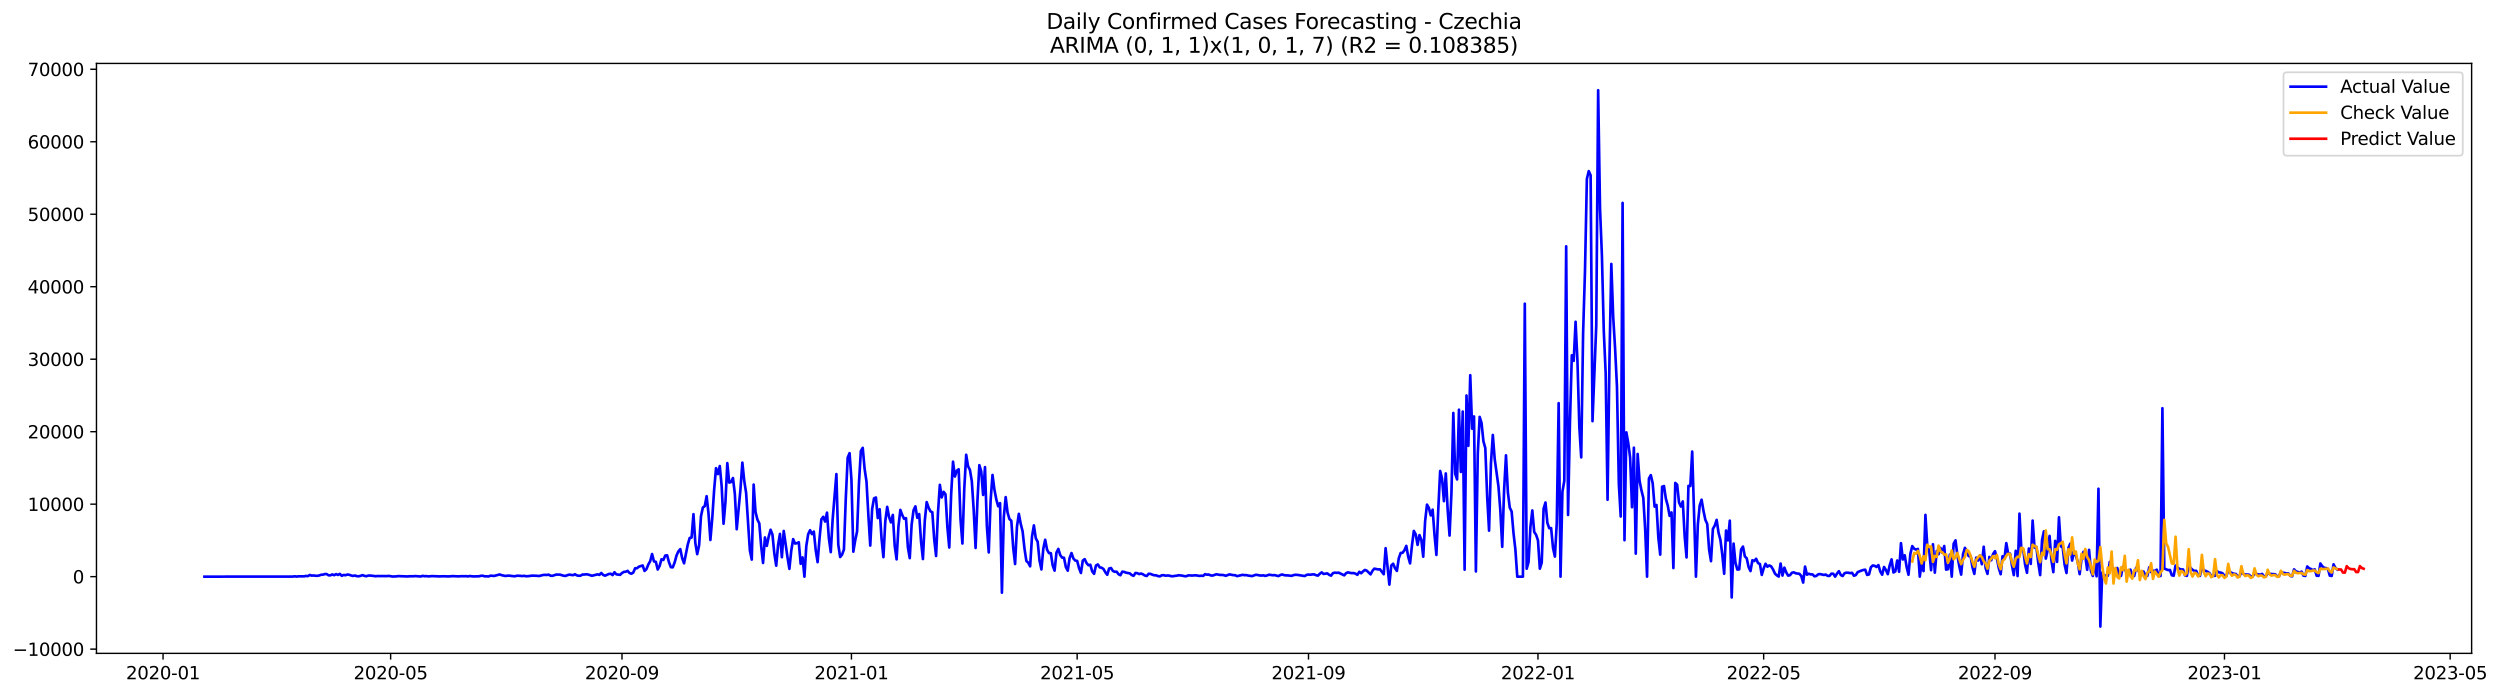 <?xml version="1.0" encoding="utf-8" standalone="no"?>
<!DOCTYPE svg PUBLIC "-//W3C//DTD SVG 1.1//EN"
  "http://www.w3.org/Graphics/SVG/1.1/DTD/svg11.dtd">
<svg xmlns:xlink="http://www.w3.org/1999/xlink" width="1409.594pt" height="392.274pt" viewBox="0 0 1409.594 392.274" xmlns="http://www.w3.org/2000/svg" version="1.1">
 <defs>
  <style type="text/css">*{stroke-linejoin: round; stroke-linecap: butt}</style>
 </defs>
 <g id="figure_1">
  <g id="patch_1">
   <path d="M 0 392.274 
L 1409.594 392.274 
L 1409.594 0 
L 0 0 
z
" style="fill: #ffffff"/>
  </g>
  <g id="axes_1">
   <g id="patch_2">
    <path d="M 54.392 368.396 
L 1393.592 368.396 
L 1393.592 35.755 
L 54.392 35.755 
z
" style="fill: #ffffff"/>
   </g>
   <g id="matplotlib.axis_1">
    <g id="xtick_1">
     <g id="line2d_1">
      <defs>
       <path id="m4d3a4c6af7" d="M 0 0 
L 0 3.5 
" style="stroke: #000000; stroke-width: 0.8"/>
      </defs>
      <g>
       <use xlink:href="#m4d3a4c6af7" x="91.934" y="368.396" style="stroke: #000000; stroke-width: 0.8"/>
      </g>
     </g>
     <g id="text_1">
      <!-- 2020-01 -->
      <g transform="translate(71.042 382.994)scale(0.1 -0.1)">
       <defs>
        <path id="DejaVuSans-32" d="M 1228 531 
L 3431 531 
L 3431 0 
L 469 0 
L 469 531 
Q 828 903 1448 1529 
Q 2069 2156 2228 2338 
Q 2531 2678 2651 2914 
Q 2772 3150 2772 3378 
Q 2772 3750 2511 3984 
Q 2250 4219 1831 4219 
Q 1534 4219 1204 4116 
Q 875 4013 500 3803 
L 500 4441 
Q 881 4594 1212 4672 
Q 1544 4750 1819 4750 
Q 2544 4750 2975 4387 
Q 3406 4025 3406 3419 
Q 3406 3131 3298 2873 
Q 3191 2616 2906 2266 
Q 2828 2175 2409 1742 
Q 1991 1309 1228 531 
z
" transform="scale(0.016)"/>
        <path id="DejaVuSans-30" d="M 2034 4250 
Q 1547 4250 1301 3770 
Q 1056 3291 1056 2328 
Q 1056 1369 1301 889 
Q 1547 409 2034 409 
Q 2525 409 2770 889 
Q 3016 1369 3016 2328 
Q 3016 3291 2770 3770 
Q 2525 4250 2034 4250 
z
M 2034 4750 
Q 2819 4750 3233 4129 
Q 3647 3509 3647 2328 
Q 3647 1150 3233 529 
Q 2819 -91 2034 -91 
Q 1250 -91 836 529 
Q 422 1150 422 2328 
Q 422 3509 836 4129 
Q 1250 4750 2034 4750 
z
" transform="scale(0.016)"/>
        <path id="DejaVuSans-2d" d="M 313 2009 
L 1997 2009 
L 1997 1497 
L 313 1497 
L 313 2009 
z
" transform="scale(0.016)"/>
        <path id="DejaVuSans-31" d="M 794 531 
L 1825 531 
L 1825 4091 
L 703 3866 
L 703 4441 
L 1819 4666 
L 2450 4666 
L 2450 531 
L 3481 531 
L 3481 0 
L 794 0 
L 794 531 
z
" transform="scale(0.016)"/>
       </defs>
       <use xlink:href="#DejaVuSans-32"/>
       <use xlink:href="#DejaVuSans-30" x="63.623"/>
       <use xlink:href="#DejaVuSans-32" x="127.246"/>
       <use xlink:href="#DejaVuSans-30" x="190.869"/>
       <use xlink:href="#DejaVuSans-2d" x="254.492"/>
       <use xlink:href="#DejaVuSans-30" x="290.576"/>
       <use xlink:href="#DejaVuSans-31" x="354.199"/>
      </g>
     </g>
    </g>
    <g id="xtick_2">
     <g id="line2d_2">
      <g>
       <use xlink:href="#m4d3a4c6af7" x="220.254" y="368.396" style="stroke: #000000; stroke-width: 0.8"/>
      </g>
     </g>
     <g id="text_2">
      <!-- 2020-05 -->
      <g transform="translate(199.363 382.994)scale(0.1 -0.1)">
       <defs>
        <path id="DejaVuSans-35" d="M 691 4666 
L 3169 4666 
L 3169 4134 
L 1269 4134 
L 1269 2991 
Q 1406 3038 1543 3061 
Q 1681 3084 1819 3084 
Q 2600 3084 3056 2656 
Q 3513 2228 3513 1497 
Q 3513 744 3044 326 
Q 2575 -91 1722 -91 
Q 1428 -91 1123 -41 
Q 819 9 494 109 
L 494 744 
Q 775 591 1075 516 
Q 1375 441 1709 441 
Q 2250 441 2565 725 
Q 2881 1009 2881 1497 
Q 2881 1984 2565 2268 
Q 2250 2553 1709 2553 
Q 1456 2553 1204 2497 
Q 953 2441 691 2322 
L 691 4666 
z
" transform="scale(0.016)"/>
       </defs>
       <use xlink:href="#DejaVuSans-32"/>
       <use xlink:href="#DejaVuSans-30" x="63.623"/>
       <use xlink:href="#DejaVuSans-32" x="127.246"/>
       <use xlink:href="#DejaVuSans-30" x="190.869"/>
       <use xlink:href="#DejaVuSans-2d" x="254.492"/>
       <use xlink:href="#DejaVuSans-30" x="290.576"/>
       <use xlink:href="#DejaVuSans-35" x="354.199"/>
      </g>
     </g>
    </g>
    <g id="xtick_3">
     <g id="line2d_3">
      <g>
       <use xlink:href="#m4d3a4c6af7" x="350.696" y="368.396" style="stroke: #000000; stroke-width: 0.8"/>
      </g>
     </g>
     <g id="text_3">
      <!-- 2020-09 -->
      <g transform="translate(329.805 382.994)scale(0.1 -0.1)">
       <defs>
        <path id="DejaVuSans-39" d="M 703 97 
L 703 672 
Q 941 559 1184 500 
Q 1428 441 1663 441 
Q 2288 441 2617 861 
Q 2947 1281 2994 2138 
Q 2813 1869 2534 1725 
Q 2256 1581 1919 1581 
Q 1219 1581 811 2004 
Q 403 2428 403 3163 
Q 403 3881 828 4315 
Q 1253 4750 1959 4750 
Q 2769 4750 3195 4129 
Q 3622 3509 3622 2328 
Q 3622 1225 3098 567 
Q 2575 -91 1691 -91 
Q 1453 -91 1209 -44 
Q 966 3 703 97 
z
M 1959 2075 
Q 2384 2075 2632 2365 
Q 2881 2656 2881 3163 
Q 2881 3666 2632 3958 
Q 2384 4250 1959 4250 
Q 1534 4250 1286 3958 
Q 1038 3666 1038 3163 
Q 1038 2656 1286 2365 
Q 1534 2075 1959 2075 
z
" transform="scale(0.016)"/>
       </defs>
       <use xlink:href="#DejaVuSans-32"/>
       <use xlink:href="#DejaVuSans-30" x="63.623"/>
       <use xlink:href="#DejaVuSans-32" x="127.246"/>
       <use xlink:href="#DejaVuSans-30" x="190.869"/>
       <use xlink:href="#DejaVuSans-2d" x="254.492"/>
       <use xlink:href="#DejaVuSans-30" x="290.576"/>
       <use xlink:href="#DejaVuSans-39" x="354.199"/>
      </g>
     </g>
    </g>
    <g id="xtick_4">
     <g id="line2d_4">
      <g>
       <use xlink:href="#m4d3a4c6af7" x="480.077" y="368.396" style="stroke: #000000; stroke-width: 0.8"/>
      </g>
     </g>
     <g id="text_4">
      <!-- 2021-01 -->
      <g transform="translate(459.186 382.994)scale(0.1 -0.1)">
       <use xlink:href="#DejaVuSans-32"/>
       <use xlink:href="#DejaVuSans-30" x="63.623"/>
       <use xlink:href="#DejaVuSans-32" x="127.246"/>
       <use xlink:href="#DejaVuSans-31" x="190.869"/>
       <use xlink:href="#DejaVuSans-2d" x="254.492"/>
       <use xlink:href="#DejaVuSans-30" x="290.576"/>
       <use xlink:href="#DejaVuSans-31" x="354.199"/>
      </g>
     </g>
    </g>
    <g id="xtick_5">
     <g id="line2d_5">
      <g>
       <use xlink:href="#m4d3a4c6af7" x="607.337" y="368.396" style="stroke: #000000; stroke-width: 0.8"/>
      </g>
     </g>
     <g id="text_5">
      <!-- 2021-05 -->
      <g transform="translate(586.446 382.994)scale(0.1 -0.1)">
       <use xlink:href="#DejaVuSans-32"/>
       <use xlink:href="#DejaVuSans-30" x="63.623"/>
       <use xlink:href="#DejaVuSans-32" x="127.246"/>
       <use xlink:href="#DejaVuSans-31" x="190.869"/>
       <use xlink:href="#DejaVuSans-2d" x="254.492"/>
       <use xlink:href="#DejaVuSans-30" x="290.576"/>
       <use xlink:href="#DejaVuSans-35" x="354.199"/>
      </g>
     </g>
    </g>
    <g id="xtick_6">
     <g id="line2d_6">
      <g>
       <use xlink:href="#m4d3a4c6af7" x="737.779" y="368.396" style="stroke: #000000; stroke-width: 0.8"/>
      </g>
     </g>
     <g id="text_6">
      <!-- 2021-09 -->
      <g transform="translate(716.887 382.994)scale(0.1 -0.1)">
       <use xlink:href="#DejaVuSans-32"/>
       <use xlink:href="#DejaVuSans-30" x="63.623"/>
       <use xlink:href="#DejaVuSans-32" x="127.246"/>
       <use xlink:href="#DejaVuSans-31" x="190.869"/>
       <use xlink:href="#DejaVuSans-2d" x="254.492"/>
       <use xlink:href="#DejaVuSans-30" x="290.576"/>
       <use xlink:href="#DejaVuSans-39" x="354.199"/>
      </g>
     </g>
    </g>
    <g id="xtick_7">
     <g id="line2d_7">
      <g>
       <use xlink:href="#m4d3a4c6af7" x="867.16" y="368.396" style="stroke: #000000; stroke-width: 0.8"/>
      </g>
     </g>
     <g id="text_7">
      <!-- 2022-01 -->
      <g transform="translate(846.268 382.994)scale(0.1 -0.1)">
       <use xlink:href="#DejaVuSans-32"/>
       <use xlink:href="#DejaVuSans-30" x="63.623"/>
       <use xlink:href="#DejaVuSans-32" x="127.246"/>
       <use xlink:href="#DejaVuSans-32" x="190.869"/>
       <use xlink:href="#DejaVuSans-2d" x="254.492"/>
       <use xlink:href="#DejaVuSans-30" x="290.576"/>
       <use xlink:href="#DejaVuSans-31" x="354.199"/>
      </g>
     </g>
    </g>
    <g id="xtick_8">
     <g id="line2d_8">
      <g>
       <use xlink:href="#m4d3a4c6af7" x="994.42" y="368.396" style="stroke: #000000; stroke-width: 0.8"/>
      </g>
     </g>
     <g id="text_8">
      <!-- 2022-05 -->
      <g transform="translate(973.528 382.994)scale(0.1 -0.1)">
       <use xlink:href="#DejaVuSans-32"/>
       <use xlink:href="#DejaVuSans-30" x="63.623"/>
       <use xlink:href="#DejaVuSans-32" x="127.246"/>
       <use xlink:href="#DejaVuSans-32" x="190.869"/>
       <use xlink:href="#DejaVuSans-2d" x="254.492"/>
       <use xlink:href="#DejaVuSans-30" x="290.576"/>
       <use xlink:href="#DejaVuSans-35" x="354.199"/>
      </g>
     </g>
    </g>
    <g id="xtick_9">
     <g id="line2d_9">
      <g>
       <use xlink:href="#m4d3a4c6af7" x="1124.861" y="368.396" style="stroke: #000000; stroke-width: 0.8"/>
      </g>
     </g>
     <g id="text_9">
      <!-- 2022-09 -->
      <g transform="translate(1103.97 382.994)scale(0.1 -0.1)">
       <use xlink:href="#DejaVuSans-32"/>
       <use xlink:href="#DejaVuSans-30" x="63.623"/>
       <use xlink:href="#DejaVuSans-32" x="127.246"/>
       <use xlink:href="#DejaVuSans-32" x="190.869"/>
       <use xlink:href="#DejaVuSans-2d" x="254.492"/>
       <use xlink:href="#DejaVuSans-30" x="290.576"/>
       <use xlink:href="#DejaVuSans-39" x="354.199"/>
      </g>
     </g>
    </g>
    <g id="xtick_10">
     <g id="line2d_10">
      <g>
       <use xlink:href="#m4d3a4c6af7" x="1254.242" y="368.396" style="stroke: #000000; stroke-width: 0.8"/>
      </g>
     </g>
     <g id="text_10">
      <!-- 2023-01 -->
      <g transform="translate(1233.351 382.994)scale(0.1 -0.1)">
       <defs>
        <path id="DejaVuSans-33" d="M 2597 2516 
Q 3050 2419 3304 2112 
Q 3559 1806 3559 1356 
Q 3559 666 3084 287 
Q 2609 -91 1734 -91 
Q 1441 -91 1130 -33 
Q 819 25 488 141 
L 488 750 
Q 750 597 1062 519 
Q 1375 441 1716 441 
Q 2309 441 2620 675 
Q 2931 909 2931 1356 
Q 2931 1769 2642 2001 
Q 2353 2234 1838 2234 
L 1294 2234 
L 1294 2753 
L 1863 2753 
Q 2328 2753 2575 2939 
Q 2822 3125 2822 3475 
Q 2822 3834 2567 4026 
Q 2313 4219 1838 4219 
Q 1578 4219 1281 4162 
Q 984 4106 628 3988 
L 628 4550 
Q 988 4650 1302 4700 
Q 1616 4750 1894 4750 
Q 2613 4750 3031 4423 
Q 3450 4097 3450 3541 
Q 3450 3153 3228 2886 
Q 3006 2619 2597 2516 
z
" transform="scale(0.016)"/>
       </defs>
       <use xlink:href="#DejaVuSans-32"/>
       <use xlink:href="#DejaVuSans-30" x="63.623"/>
       <use xlink:href="#DejaVuSans-32" x="127.246"/>
       <use xlink:href="#DejaVuSans-33" x="190.869"/>
       <use xlink:href="#DejaVuSans-2d" x="254.492"/>
       <use xlink:href="#DejaVuSans-30" x="290.576"/>
       <use xlink:href="#DejaVuSans-31" x="354.199"/>
      </g>
     </g>
    </g>
    <g id="xtick_11">
     <g id="line2d_11">
      <g>
       <use xlink:href="#m4d3a4c6af7" x="1381.502" y="368.396" style="stroke: #000000; stroke-width: 0.8"/>
      </g>
     </g>
     <g id="text_11">
      <!-- 2023-05 -->
      <g transform="translate(1360.611 382.994)scale(0.1 -0.1)">
       <use xlink:href="#DejaVuSans-32"/>
       <use xlink:href="#DejaVuSans-30" x="63.623"/>
       <use xlink:href="#DejaVuSans-32" x="127.246"/>
       <use xlink:href="#DejaVuSans-33" x="190.869"/>
       <use xlink:href="#DejaVuSans-2d" x="254.492"/>
       <use xlink:href="#DejaVuSans-30" x="290.576"/>
       <use xlink:href="#DejaVuSans-35" x="354.199"/>
      </g>
     </g>
    </g>
   </g>
   <g id="matplotlib.axis_2">
    <g id="ytick_1">
     <g id="line2d_12">
      <defs>
       <path id="m552398cc39" d="M 0 0 
L -3.5 0 
" style="stroke: #000000; stroke-width: 0.8"/>
      </defs>
      <g>
       <use xlink:href="#m552398cc39" x="54.392" y="366.006" style="stroke: #000000; stroke-width: 0.8"/>
      </g>
     </g>
     <g id="text_12">
      <!-- −10000 -->
      <g transform="translate(7.2 369.805)scale(0.1 -0.1)">
       <defs>
        <path id="DejaVuSans-2212" d="M 678 2272 
L 4684 2272 
L 4684 1741 
L 678 1741 
L 678 2272 
z
" transform="scale(0.016)"/>
       </defs>
       <use xlink:href="#DejaVuSans-2212"/>
       <use xlink:href="#DejaVuSans-31" x="83.789"/>
       <use xlink:href="#DejaVuSans-30" x="147.412"/>
       <use xlink:href="#DejaVuSans-30" x="211.035"/>
       <use xlink:href="#DejaVuSans-30" x="274.658"/>
       <use xlink:href="#DejaVuSans-30" x="338.281"/>
      </g>
     </g>
    </g>
    <g id="ytick_2">
     <g id="line2d_13">
      <g>
       <use xlink:href="#m552398cc39" x="54.392" y="325.137" style="stroke: #000000; stroke-width: 0.8"/>
      </g>
     </g>
     <g id="text_13">
      <!-- 0 -->
      <g transform="translate(41.03 328.936)scale(0.1 -0.1)">
       <use xlink:href="#DejaVuSans-30"/>
      </g>
     </g>
    </g>
    <g id="ytick_3">
     <g id="line2d_14">
      <g>
       <use xlink:href="#m552398cc39" x="54.392" y="284.268" style="stroke: #000000; stroke-width: 0.8"/>
      </g>
     </g>
     <g id="text_14">
      <!-- 10000 -->
      <g transform="translate(15.58 288.067)scale(0.1 -0.1)">
       <use xlink:href="#DejaVuSans-31"/>
       <use xlink:href="#DejaVuSans-30" x="63.623"/>
       <use xlink:href="#DejaVuSans-30" x="127.246"/>
       <use xlink:href="#DejaVuSans-30" x="190.869"/>
       <use xlink:href="#DejaVuSans-30" x="254.492"/>
      </g>
     </g>
    </g>
    <g id="ytick_4">
     <g id="line2d_15">
      <g>
       <use xlink:href="#m552398cc39" x="54.392" y="243.398" style="stroke: #000000; stroke-width: 0.8"/>
      </g>
     </g>
     <g id="text_15">
      <!-- 20000 -->
      <g transform="translate(15.58 247.198)scale(0.1 -0.1)">
       <use xlink:href="#DejaVuSans-32"/>
       <use xlink:href="#DejaVuSans-30" x="63.623"/>
       <use xlink:href="#DejaVuSans-30" x="127.246"/>
       <use xlink:href="#DejaVuSans-30" x="190.869"/>
       <use xlink:href="#DejaVuSans-30" x="254.492"/>
      </g>
     </g>
    </g>
    <g id="ytick_5">
     <g id="line2d_16">
      <g>
       <use xlink:href="#m552398cc39" x="54.392" y="202.529" style="stroke: #000000; stroke-width: 0.8"/>
      </g>
     </g>
     <g id="text_16">
      <!-- 30000 -->
      <g transform="translate(15.58 206.328)scale(0.1 -0.1)">
       <use xlink:href="#DejaVuSans-33"/>
       <use xlink:href="#DejaVuSans-30" x="63.623"/>
       <use xlink:href="#DejaVuSans-30" x="127.246"/>
       <use xlink:href="#DejaVuSans-30" x="190.869"/>
       <use xlink:href="#DejaVuSans-30" x="254.492"/>
      </g>
     </g>
    </g>
    <g id="ytick_6">
     <g id="line2d_17">
      <g>
       <use xlink:href="#m552398cc39" x="54.392" y="161.66" style="stroke: #000000; stroke-width: 0.8"/>
      </g>
     </g>
     <g id="text_17">
      <!-- 40000 -->
      <g transform="translate(15.58 165.459)scale(0.1 -0.1)">
       <defs>
        <path id="DejaVuSans-34" d="M 2419 4116 
L 825 1625 
L 2419 1625 
L 2419 4116 
z
M 2253 4666 
L 3047 4666 
L 3047 1625 
L 3713 1625 
L 3713 1100 
L 3047 1100 
L 3047 0 
L 2419 0 
L 2419 1100 
L 313 1100 
L 313 1709 
L 2253 4666 
z
" transform="scale(0.016)"/>
       </defs>
       <use xlink:href="#DejaVuSans-34"/>
       <use xlink:href="#DejaVuSans-30" x="63.623"/>
       <use xlink:href="#DejaVuSans-30" x="127.246"/>
       <use xlink:href="#DejaVuSans-30" x="190.869"/>
       <use xlink:href="#DejaVuSans-30" x="254.492"/>
      </g>
     </g>
    </g>
    <g id="ytick_7">
     <g id="line2d_18">
      <g>
       <use xlink:href="#m552398cc39" x="54.392" y="120.791" style="stroke: #000000; stroke-width: 0.8"/>
      </g>
     </g>
     <g id="text_18">
      <!-- 50000 -->
      <g transform="translate(15.58 124.59)scale(0.1 -0.1)">
       <use xlink:href="#DejaVuSans-35"/>
       <use xlink:href="#DejaVuSans-30" x="63.623"/>
       <use xlink:href="#DejaVuSans-30" x="127.246"/>
       <use xlink:href="#DejaVuSans-30" x="190.869"/>
       <use xlink:href="#DejaVuSans-30" x="254.492"/>
      </g>
     </g>
    </g>
    <g id="ytick_8">
     <g id="line2d_19">
      <g>
       <use xlink:href="#m552398cc39" x="54.392" y="79.921" style="stroke: #000000; stroke-width: 0.8"/>
      </g>
     </g>
     <g id="text_19">
      <!-- 60000 -->
      <g transform="translate(15.58 83.721)scale(0.1 -0.1)">
       <defs>
        <path id="DejaVuSans-36" d="M 2113 2584 
Q 1688 2584 1439 2293 
Q 1191 2003 1191 1497 
Q 1191 994 1439 701 
Q 1688 409 2113 409 
Q 2538 409 2786 701 
Q 3034 994 3034 1497 
Q 3034 2003 2786 2293 
Q 2538 2584 2113 2584 
z
M 3366 4563 
L 3366 3988 
Q 3128 4100 2886 4159 
Q 2644 4219 2406 4219 
Q 1781 4219 1451 3797 
Q 1122 3375 1075 2522 
Q 1259 2794 1537 2939 
Q 1816 3084 2150 3084 
Q 2853 3084 3261 2657 
Q 3669 2231 3669 1497 
Q 3669 778 3244 343 
Q 2819 -91 2113 -91 
Q 1303 -91 875 529 
Q 447 1150 447 2328 
Q 447 3434 972 4092 
Q 1497 4750 2381 4750 
Q 2619 4750 2861 4703 
Q 3103 4656 3366 4563 
z
" transform="scale(0.016)"/>
       </defs>
       <use xlink:href="#DejaVuSans-36"/>
       <use xlink:href="#DejaVuSans-30" x="63.623"/>
       <use xlink:href="#DejaVuSans-30" x="127.246"/>
       <use xlink:href="#DejaVuSans-30" x="190.869"/>
       <use xlink:href="#DejaVuSans-30" x="254.492"/>
      </g>
     </g>
    </g>
    <g id="ytick_9">
     <g id="line2d_20">
      <g>
       <use xlink:href="#m552398cc39" x="54.392" y="39.052" style="stroke: #000000; stroke-width: 0.8"/>
      </g>
     </g>
     <g id="text_20">
      <!-- 70000 -->
      <g transform="translate(15.58 42.851)scale(0.1 -0.1)">
       <defs>
        <path id="DejaVuSans-37" d="M 525 4666 
L 3525 4666 
L 3525 4397 
L 1831 0 
L 1172 0 
L 2766 4134 
L 525 4134 
L 525 4666 
z
" transform="scale(0.016)"/>
       </defs>
       <use xlink:href="#DejaVuSans-37"/>
       <use xlink:href="#DejaVuSans-30" x="63.623"/>
       <use xlink:href="#DejaVuSans-30" x="127.246"/>
       <use xlink:href="#DejaVuSans-30" x="190.869"/>
       <use xlink:href="#DejaVuSans-30" x="254.492"/>
      </g>
     </g>
    </g>
   </g>
   <g id="line2d_21">
    <path d="M 115.265 325.137 
L 165.108 325.096 
L 166.169 324.933 
L 167.229 325.125 
L 168.29 324.945 
L 171.471 324.953 
L 172.532 324.736 
L 173.592 324.859 
L 174.653 324.197 
L 175.713 324.569 
L 176.774 324.475 
L 177.834 324.626 
L 178.895 324.663 
L 179.955 324.491 
L 181.016 324.074 
L 182.076 324.029 
L 183.137 323.69 
L 184.197 323.698 
L 185.258 324.377 
L 186.318 324.385 
L 187.379 323.882 
L 188.439 324.32 
L 189.5 323.707 
L 190.56 324.185 
L 191.621 323.58 
L 192.681 324.667 
L 193.742 324.177 
L 194.802 324.34 
L 195.863 323.931 
L 196.923 324.087 
L 197.984 324.471 
L 199.044 324.732 
L 200.105 324.483 
L 201.165 324.859 
L 202.226 324.924 
L 203.286 324.708 
L 204.347 324.25 
L 205.407 324.663 
L 206.468 324.904 
L 207.528 324.565 
L 208.589 324.508 
L 210.71 324.732 
L 211.77 324.912 
L 212.831 324.786 
L 218.133 324.83 
L 219.194 324.716 
L 221.315 325.063 
L 223.436 324.982 
L 224.496 324.822 
L 226.617 324.904 
L 229.799 325.023 
L 230.859 324.92 
L 232.98 324.941 
L 234.041 324.802 
L 237.222 325.055 
L 238.283 324.683 
L 239.343 324.888 
L 240.404 324.835 
L 241.464 325.002 
L 243.585 324.822 
L 247.827 324.99 
L 249.948 324.908 
L 252.069 324.982 
L 253.13 324.998 
L 255.251 324.835 
L 258.432 324.982 
L 260.553 324.855 
L 261.614 324.916 
L 262.674 324.839 
L 263.735 325.01 
L 264.795 324.798 
L 266.916 325.002 
L 270.098 324.929 
L 271.158 324.655 
L 272.219 324.622 
L 273.279 324.965 
L 274.34 324.933 
L 275.4 325.035 
L 276.461 324.618 
L 277.521 324.618 
L 278.582 324.757 
L 281.763 323.89 
L 282.824 324.311 
L 284.945 324.761 
L 286.005 324.598 
L 287.066 324.561 
L 289.187 324.83 
L 290.247 324.929 
L 291.308 324.651 
L 292.368 324.61 
L 294.489 324.802 
L 295.55 324.671 
L 296.61 324.896 
L 297.671 324.875 
L 299.792 324.589 
L 301.913 324.606 
L 304.034 324.769 
L 306.155 324.213 
L 307.216 324.132 
L 308.276 324.197 
L 309.337 323.989 
L 310.397 324.602 
L 311.458 324.679 
L 313.579 323.98 
L 315.7 324.001 
L 317.821 324.626 
L 318.881 324.724 
L 319.942 324.287 
L 321.002 324.001 
L 323.123 324.311 
L 324.184 323.792 
L 325.244 324.422 
L 326.305 324.655 
L 327.365 324.561 
L 328.426 323.956 
L 329.486 323.944 
L 330.547 323.805 
L 331.607 323.944 
L 333.728 324.642 
L 336.91 323.85 
L 337.97 324.128 
L 339.031 323.069 
L 340.091 324.16 
L 341.152 324.593 
L 343.273 323.637 
L 344.333 323.49 
L 345.394 324.246 
L 346.454 322.652 
L 347.515 323.841 
L 349.636 324.111 
L 350.696 323.098 
L 351.757 322.456 
L 352.817 322.362 
L 353.878 321.88 
L 354.938 323.081 
L 355.999 323.486 
L 357.059 322.848 
L 358.12 320.392 
L 359.18 320.4 
L 360.241 319.509 
L 362.362 318.839 
L 363.422 321.921 
L 364.483 320.911 
L 365.543 318.295 
L 366.604 316.407 
L 367.664 312.374 
L 368.725 316.526 
L 369.785 316.783 
L 370.846 321.115 
L 371.906 319.113 
L 372.967 315.353 
L 374.027 315.713 
L 375.088 313.244 
L 376.148 313.105 
L 377.209 317.061 
L 378.269 319.812 
L 379.33 319.881 
L 380.39 317.127 
L 381.451 313.203 
L 382.511 310.865 
L 383.572 309.623 
L 384.632 314.699 
L 385.693 317.613 
L 387.814 306.926 
L 388.874 303.321 
L 389.935 303.08 
L 390.995 289.92 
L 392.056 306.21 
L 393.116 312.447 
L 394.177 307.518 
L 395.237 291.109 
L 396.298 286.135 
L 397.358 285.412 
L 398.419 279.764 
L 399.479 289.519 
L 400.54 304.465 
L 401.6 292.127 
L 402.661 276.159 
L 403.721 263.96 
L 404.782 267.307 
L 405.842 262.779 
L 406.903 274.157 
L 407.963 295.302 
L 409.024 283.152 
L 410.084 261.123 
L 411.145 272.089 
L 412.205 271.782 
L 413.266 269.534 
L 414.326 278.427 
L 415.387 298.4 
L 417.508 275.73 
L 418.568 260.846 
L 419.629 271.071 
L 420.689 277.925 
L 422.81 310.391 
L 423.871 315.52 
L 424.931 273.237 
L 425.992 288.661 
L 427.052 292.973 
L 428.113 295.078 
L 429.173 307.976 
L 430.234 317.425 
L 431.294 303.039 
L 432.355 307.784 
L 433.415 302.598 
L 434.476 298.69 
L 435.536 301.4 
L 436.597 312.112 
L 437.657 318.953 
L 438.718 307.257 
L 439.778 301.04 
L 440.839 314.18 
L 441.899 299.369 
L 444.02 314.245 
L 445.081 320.748 
L 446.141 310.526 
L 447.202 303.983 
L 448.262 306.468 
L 449.323 306.251 
L 450.383 305.753 
L 451.444 317.891 
L 452.504 314.29 
L 453.565 325.137 
L 454.625 307.821 
L 455.686 301.2 
L 456.746 298.956 
L 457.807 301.139 
L 458.867 299.729 
L 459.928 310.191 
L 460.988 316.963 
L 462.049 303.999 
L 463.109 292.863 
L 464.17 291.395 
L 465.23 294.068 
L 466.291 289.049 
L 467.351 303.46 
L 468.412 311.311 
L 469.472 292.887 
L 471.593 267.311 
L 472.654 307.146 
L 473.714 314.078 
L 474.775 312.754 
L 475.835 309.848 
L 476.896 280.745 
L 477.956 258.03 
L 479.017 255.5 
L 480.077 270.532 
L 481.138 311.049 
L 482.198 304.653 
L 483.259 299.663 
L 484.319 272.33 
L 485.38 254.302 
L 486.44 252.5 
L 487.501 264.401 
L 488.561 271.537 
L 489.622 290.607 
L 490.682 307.608 
L 491.743 286.945 
L 492.803 280.994 
L 493.864 280.5 
L 494.924 292.102 
L 495.985 287.124 
L 497.045 303.668 
L 498.106 314.131 
L 499.166 293.868 
L 500.227 285.788 
L 501.287 291.51 
L 502.348 294.534 
L 503.408 290.341 
L 504.469 307.743 
L 505.529 315.382 
L 506.59 296.766 
L 507.65 287.5 
L 508.711 290.378 
L 509.771 292.515 
L 510.832 292.147 
L 511.892 308.544 
L 512.953 314.695 
L 514.013 295.772 
L 515.074 287.77 
L 516.134 285.514 
L 517.195 291.931 
L 518.255 289.846 
L 519.316 305.262 
L 520.376 315.206 
L 521.437 293.557 
L 522.497 283.111 
L 523.558 286.16 
L 524.618 288.297 
L 525.679 288.833 
L 526.739 304.048 
L 527.8 313.485 
L 528.86 289.197 
L 529.921 273.364 
L 530.981 280.467 
L 532.042 277.3 
L 533.102 278.693 
L 534.163 297.191 
L 535.223 308.703 
L 536.284 278.91 
L 537.344 260.314 
L 538.405 268.672 
L 539.465 265.419 
L 540.526 264.589 
L 541.586 292.912 
L 542.647 306.456 
L 543.707 275.313 
L 544.768 256.411 
L 545.828 262.893 
L 546.889 265.002 
L 547.949 271.345 
L 549.01 287.672 
L 550.07 308.953 
L 551.131 282.126 
L 552.191 262.28 
L 553.252 265.758 
L 554.312 279.061 
L 555.373 263.384 
L 556.433 296.651 
L 557.494 311.478 
L 558.554 282.053 
L 559.615 267.801 
L 560.675 275.979 
L 561.736 281.501 
L 562.796 285.453 
L 563.857 283.691 
L 564.917 334.185 
L 565.978 291.604 
L 567.038 280.295 
L 568.099 288.964 
L 569.159 292.662 
L 570.22 293.61 
L 571.28 308.757 
L 572.341 318.013 
L 573.401 296.954 
L 574.462 289.728 
L 575.522 295.364 
L 576.583 299.602 
L 577.643 309.325 
L 578.704 316.301 
L 579.764 317.274 
L 580.825 319.313 
L 581.885 302.528 
L 582.946 296.238 
L 584.006 303.456 
L 585.067 305.442 
L 586.127 316.076 
L 587.188 321.071 
L 588.248 309.39 
L 589.309 304.347 
L 590.369 309.921 
L 591.43 311.83 
L 592.49 311.904 
L 593.551 318.843 
L 594.611 321.745 
L 595.672 311.572 
L 596.732 309.48 
L 597.793 312.995 
L 598.853 314.392 
L 599.914 314.482 
L 600.974 319.763 
L 602.035 321.773 
L 603.095 314.63 
L 604.156 311.83 
L 605.216 314.907 
L 606.277 316.056 
L 607.337 316.252 
L 608.398 320.306 
L 609.458 323.073 
L 610.519 316.076 
L 611.579 315.279 
L 612.64 317.486 
L 613.7 318.696 
L 614.761 318.439 
L 615.821 322.17 
L 616.882 323.555 
L 617.942 318.872 
L 619.003 318.246 
L 620.063 319.906 
L 621.124 320.106 
L 622.184 320.805 
L 623.245 322.677 
L 624.305 324.078 
L 625.366 320.56 
L 626.426 320.253 
L 627.487 321.916 
L 628.547 322.391 
L 629.608 322.342 
L 630.668 323.768 
L 631.729 324.324 
L 632.789 322.333 
L 633.85 322.46 
L 634.91 322.901 
L 637.031 323.282 
L 638.092 324.222 
L 639.152 324.675 
L 640.213 323.061 
L 641.273 323.192 
L 642.334 323.698 
L 643.394 323.371 
L 644.455 323.817 
L 645.515 324.508 
L 646.576 324.769 
L 647.636 323.539 
L 648.697 323.568 
L 649.757 324.046 
L 650.818 324.36 
L 651.878 324.389 
L 652.939 324.83 
L 653.999 324.969 
L 655.06 324.365 
L 656.12 324.324 
L 657.181 324.589 
L 658.241 324.491 
L 659.302 324.553 
L 660.362 324.875 
L 661.423 324.904 
L 662.483 324.687 
L 663.544 324.593 
L 664.604 324.336 
L 666.725 324.585 
L 667.786 324.855 
L 668.846 324.904 
L 669.907 324.45 
L 670.967 324.434 
L 672.028 324.532 
L 674.149 324.369 
L 676.27 324.708 
L 677.33 324.606 
L 678.391 324.7 
L 679.451 323.739 
L 680.512 324.025 
L 681.572 323.948 
L 682.633 324.446 
L 683.693 324.544 
L 685.814 323.796 
L 687.935 324.177 
L 688.996 324.156 
L 690.056 324.303 
L 691.117 324.655 
L 693.238 323.858 
L 695.359 324.291 
L 696.419 324.32 
L 697.48 324.855 
L 700.661 324.103 
L 701.722 324.311 
L 702.782 324.279 
L 703.843 324.536 
L 705.964 324.83 
L 708.085 324.087 
L 709.145 324.209 
L 710.206 324.454 
L 711.266 324.528 
L 712.327 324.401 
L 713.387 324.712 
L 714.448 324.446 
L 715.508 324.029 
L 717.629 324.348 
L 718.69 324.271 
L 720.811 324.83 
L 721.871 324.234 
L 722.932 323.915 
L 723.992 324.271 
L 725.053 324.422 
L 726.113 324.426 
L 728.234 324.7 
L 729.295 324.279 
L 730.355 324.099 
L 731.416 324.123 
L 735.658 324.802 
L 736.718 324.136 
L 737.779 323.964 
L 738.839 324.066 
L 739.9 323.878 
L 740.96 323.878 
L 742.021 324.299 
L 743.081 324.573 
L 744.142 323.527 
L 745.202 322.726 
L 746.263 323.613 
L 748.384 323.294 
L 749.444 324.103 
L 750.505 324.581 
L 751.565 323.147 
L 752.626 322.869 
L 753.686 322.995 
L 754.747 322.873 
L 756.868 323.895 
L 757.928 324.393 
L 758.989 323.147 
L 760.049 322.697 
L 761.11 322.991 
L 762.17 323.159 
L 763.231 323.11 
L 764.291 323.457 
L 765.352 324.091 
L 766.412 322.407 
L 767.473 323.216 
L 768.533 322.149 
L 769.594 321.365 
L 770.654 321.778 
L 772.775 323.841 
L 773.836 321.855 
L 774.896 320.617 
L 777.017 321.062 
L 778.078 320.997 
L 780.199 323.768 
L 781.259 309.096 
L 783.38 329.616 
L 784.441 318.864 
L 785.501 317.842 
L 786.562 320.359 
L 787.622 321.904 
L 788.683 314.797 
L 789.743 311.777 
L 790.804 311.679 
L 791.864 310.269 
L 792.925 307.792 
L 793.985 313.824 
L 795.046 317.662 
L 796.106 307.706 
L 797.167 299.361 
L 798.227 301.261 
L 799.288 307.216 
L 800.348 301.698 
L 801.409 304.371 
L 802.469 313.89 
L 803.53 293.925 
L 804.59 284.529 
L 805.651 286.393 
L 806.711 290.615 
L 807.772 287.37 
L 808.832 301.572 
L 809.893 312.888 
L 810.953 287.202 
L 812.014 265.554 
L 813.074 269.816 
L 814.135 282.576 
L 815.195 266.951 
L 816.256 287.541 
L 817.316 301.964 
L 818.377 277.917 
L 819.437 232.834 
L 820.498 267.16 
L 821.558 270.307 
L 822.619 231.003 
L 823.679 266.114 
L 824.74 232.045 
L 825.8 321.209 
L 826.861 223.013 
L 827.921 251.384 
L 828.982 211.549 
L 830.042 241.694 
L 831.103 234.791 
L 832.163 322.203 
L 833.224 255.888 
L 834.284 235.053 
L 835.345 238.474 
L 836.405 248.781 
L 837.466 252.623 
L 838.526 280.156 
L 839.587 299.201 
L 840.647 261.385 
L 841.708 245.254 
L 842.768 258.81 
L 844.889 274.275 
L 845.95 287.913 
L 847.01 308.327 
L 848.071 276.355 
L 849.131 256.73 
L 850.192 277.516 
L 851.252 286.209 
L 852.313 288.383 
L 853.373 300.607 
L 854.434 309.848 
L 855.494 325.137 
L 858.676 325.137 
L 859.736 171.227 
L 860.797 320.67 
L 861.857 316.894 
L 862.918 296.99 
L 863.978 287.803 
L 865.039 299.917 
L 866.099 301.523 
L 867.16 304.674 
L 868.22 320.658 
L 869.281 317.249 
L 870.341 286.789 
L 871.402 283.332 
L 872.462 294.804 
L 873.523 297.84 
L 874.583 297.771 
L 875.644 308.891 
L 876.704 313.812 
L 877.765 294.971 
L 878.825 227.308 
L 879.886 325.137 
L 880.946 277.279 
L 882.007 271.181 
L 883.067 138.888 
L 884.128 290.361 
L 885.188 238.51 
L 886.249 200.31 
L 887.309 203.473 
L 888.37 181.42 
L 889.43 203.645 
L 890.491 240.844 
L 891.551 257.895 
L 892.612 187.869 
L 893.672 152.967 
L 894.733 100.904 
L 895.793 96.494 
L 896.854 98.84 
L 897.914 237.468 
L 900.035 183.464 
L 901.096 50.876 
L 902.156 117.595 
L 903.217 144.082 
L 904.277 186.709 
L 905.338 210.437 
L 906.398 281.791 
L 907.459 203.849 
L 908.519 148.835 
L 909.58 178.666 
L 910.64 196.248 
L 911.701 217.921 
L 912.761 272.882 
L 913.822 291.224 
L 914.882 114.39 
L 915.943 304.588 
L 917.003 243.783 
L 918.064 249.741 
L 919.124 258.03 
L 920.185 286.005 
L 921.245 252.418 
L 922.306 312.165 
L 923.366 255.953 
L 924.427 270.924 
L 925.487 276.388 
L 926.548 280.667 
L 927.608 298.302 
L 928.669 325.137 
L 929.729 269.788 
L 930.79 267.895 
L 931.85 272.473 
L 932.911 285.641 
L 933.971 284.721 
L 935.032 303.055 
L 936.092 312.709 
L 937.153 274.459 
L 938.213 274.042 
L 939.274 281.186 
L 940.334 285.04 
L 941.395 290.844 
L 942.455 288.939 
L 943.516 320.29 
L 944.576 272.293 
L 945.637 273.266 
L 946.697 283.299 
L 947.758 285.608 
L 948.818 282.715 
L 949.879 302.373 
L 950.939 314.29 
L 952 273.96 
L 953.06 274.042 
L 954.121 254.617 
L 956.242 325.137 
L 957.302 295.777 
L 958.363 284.967 
L 959.423 281.754 
L 960.484 288.044 
L 961.544 293.091 
L 962.605 295.445 
L 963.665 309.954 
L 964.726 316.411 
L 965.786 298.249 
L 966.847 296.357 
L 967.907 293.128 
L 968.968 300.305 
L 970.028 304.379 
L 971.089 312.656 
L 972.149 323.514 
L 973.21 299.124 
L 974.27 304.698 
L 975.331 293.557 
L 976.391 336.858 
L 977.452 306.492 
L 978.512 317.306 
L 979.573 321.144 
L 980.633 321.026 
L 981.694 309.856 
L 982.754 308.193 
L 983.815 313.702 
L 984.875 314.805 
L 985.936 319.722 
L 986.996 321.994 
L 988.057 315.892 
L 989.117 316.342 
L 990.178 315.042 
L 991.238 317.486 
L 992.299 317.993 
L 993.359 324.148 
L 994.42 320.507 
L 995.48 317.887 
L 996.541 319.522 
L 997.601 318.819 
L 998.662 319.362 
L 999.722 321.075 
L 1000.783 323.412 
L 1001.843 324.405 
L 1002.904 325.088 
L 1003.964 317.752 
L 1005.025 324.536 
L 1006.085 320.057 
L 1007.146 322.722 
L 1008.206 324.548 
L 1009.267 324.34 
L 1010.327 322.963 
L 1011.388 322.677 
L 1012.448 323.245 
L 1014.569 323.514 
L 1015.63 324.79 
L 1016.69 328.476 
L 1017.751 319.46 
L 1018.811 324.038 
L 1019.872 323.49 
L 1020.932 323.87 
L 1021.993 323.886 
L 1023.053 324.929 
L 1024.114 324.736 
L 1025.174 323.817 
L 1026.235 323.682 
L 1028.356 324.185 
L 1029.416 323.956 
L 1030.477 324.696 
L 1031.537 324.72 
L 1032.598 323.461 
L 1033.658 323.482 
L 1034.719 325.137 
L 1035.779 323.384 
L 1036.84 322.068 
L 1037.9 324.209 
L 1038.961 324.781 
L 1040.021 323.212 
L 1041.082 322.889 
L 1042.142 322.918 
L 1043.203 323.163 
L 1044.263 322.991 
L 1045.324 324.634 
L 1046.384 324.242 
L 1047.445 322.562 
L 1049.566 321.716 
L 1050.626 321.369 
L 1051.687 321.218 
L 1052.747 324.16 
L 1053.808 323.89 
L 1054.868 319.844 
L 1055.929 318.843 
L 1056.989 319.023 
L 1058.05 319.685 
L 1059.11 318.614 
L 1060.171 322.223 
L 1061.231 324.025 
L 1062.292 319.697 
L 1063.352 321.397 
L 1064.413 323.719 
L 1065.473 318.786 
L 1066.534 315.402 
L 1067.594 322.783 
L 1068.655 322.178 
L 1069.715 316.035 
L 1070.776 322.386 
L 1071.836 306.255 
L 1072.897 315.476 
L 1073.957 313.105 
L 1075.018 319.599 
L 1076.078 324.066 
L 1077.139 312.243 
L 1078.199 307.911 
L 1079.26 309.378 
L 1080.32 309.909 
L 1081.381 309.504 
L 1082.441 325.137 
L 1083.502 317.221 
L 1084.562 322.019 
L 1085.623 290.308 
L 1086.683 308.095 
L 1087.744 310.306 
L 1088.804 321.504 
L 1089.865 306.873 
L 1090.925 322.873 
L 1091.986 310.677 
L 1093.046 312.5 
L 1094.107 308.949 
L 1095.167 311.63 
L 1096.228 307.882 
L 1097.288 321.181 
L 1098.349 320.923 
L 1099.409 312.676 
L 1100.47 325.137 
L 1101.53 306.595 
L 1102.591 304.67 
L 1103.651 313.183 
L 1104.712 319.207 
L 1105.772 323.984 
L 1106.833 312.451 
L 1107.893 308.896 
L 1108.954 310.559 
L 1110.014 313.575 
L 1111.075 313.371 
L 1112.135 319.726 
L 1113.196 323.576 
L 1114.256 314.409 
L 1115.317 316.064 
L 1116.377 313.154 
L 1117.438 318.136 
L 1118.498 308.283 
L 1119.559 320.274 
L 1120.619 323.568 
L 1121.68 314 
L 1122.74 315.892 
L 1123.801 312.3 
L 1124.861 310.784 
L 1125.922 314.907 
L 1126.982 320.233 
L 1128.043 323.76 
L 1129.103 313.628 
L 1130.164 315.091 
L 1131.224 306.219 
L 1132.285 312.243 
L 1133.345 312.149 
L 1134.406 318.7 
L 1135.466 324.271 
L 1136.527 310.559 
L 1137.587 324.786 
L 1138.648 289.618 
L 1139.708 309.774 
L 1140.769 309.803 
L 1141.829 318.34 
L 1142.89 322.967 
L 1143.95 309.276 
L 1145.011 317.952 
L 1146.071 293.516 
L 1147.132 308.753 
L 1148.192 308.389 
L 1149.253 317.405 
L 1150.313 324.25 
L 1151.374 304.563 
L 1152.434 299.573 
L 1153.495 314.94 
L 1154.555 310.064 
L 1155.616 302.16 
L 1156.676 316.015 
L 1157.737 322.599 
L 1158.797 304.972 
L 1159.858 316.816 
L 1160.918 291.673 
L 1161.979 308.041 
L 1163.039 308.605 
L 1164.1 318.377 
L 1165.16 323.077 
L 1166.221 309.006 
L 1167.281 306.537 
L 1168.342 316.056 
L 1169.402 311.033 
L 1170.463 313.314 
L 1171.523 316.91 
L 1172.584 323.711 
L 1173.644 314.973 
L 1174.705 311.147 
L 1175.765 313.657 
L 1176.826 321.271 
L 1177.886 310.036 
L 1178.947 321.937 
L 1180.007 324.732 
L 1181.068 317.123 
L 1182.128 324.933 
L 1183.189 275.583 
L 1184.249 353.276 
L 1185.31 322.758 
L 1186.37 324.9 
L 1187.431 324.373 
L 1188.491 324.63 
L 1189.552 316.841 
L 1190.612 318.627 
L 1191.673 321.851 
L 1192.733 320.883 
L 1193.794 320.249 
L 1194.854 324.336 
L 1195.915 324.7 
L 1196.975 319.513 
L 1199.096 322.583 
L 1200.157 321.761 
L 1201.217 321.181 
L 1202.278 324.491 
L 1203.338 324.773 
L 1204.399 320.159 
L 1206.52 322.856 
L 1207.58 323.69 
L 1208.641 322.264 
L 1209.701 324.446 
L 1210.762 324.716 
L 1211.822 319.861 
L 1212.883 322.566 
L 1213.943 321.728 
L 1215.004 321.945 
L 1216.064 321.205 
L 1217.125 324.52 
L 1218.185 324.749 
L 1219.246 230.165 
L 1220.306 320.576 
L 1222.427 321.422 
L 1223.488 321.369 
L 1224.548 324.352 
L 1225.609 324.618 
L 1226.669 318.855 
L 1227.73 319.983 
L 1228.79 320.719 
L 1229.851 321.099 
L 1230.911 321.099 
L 1231.972 324.41 
L 1233.032 324.687 
L 1234.093 319.007 
L 1235.153 320.249 
L 1236.214 321.263 
L 1237.274 321.921 
L 1238.335 321.859 
L 1239.395 324.557 
L 1240.456 324.679 
L 1241.516 319.522 
L 1242.577 321.598 
L 1243.637 321.884 
L 1244.698 322.386 
L 1245.758 323.106 
L 1246.819 324.761 
L 1248.94 324.647 
L 1250 322.01 
L 1251.061 322.746 
L 1252.121 322.832 
L 1253.182 323.277 
L 1254.242 324.708 
L 1255.303 324.741 
L 1256.363 321.553 
L 1257.424 322.513 
L 1258.484 323.11 
L 1259.545 323.531 
L 1260.605 323.604 
L 1261.666 324.83 
L 1262.726 324.961 
L 1263.787 322.407 
L 1264.847 323.576 
L 1265.908 323.911 
L 1268.029 324.017 
L 1269.089 324.994 
L 1270.15 325.018 
L 1271.21 323.31 
L 1272.271 323.645 
L 1274.392 324.034 
L 1275.452 323.604 
L 1276.513 324.933 
L 1277.573 324.949 
L 1278.634 323.04 
L 1279.694 323.564 
L 1282.876 323.801 
L 1283.936 324.953 
L 1284.997 324.941 
L 1286.057 322.427 
L 1287.118 322.946 
L 1288.178 323.053 
L 1289.239 323.339 
L 1290.299 323.339 
L 1291.36 324.765 
L 1292.42 324.933 
L 1293.481 321.026 
L 1294.541 322.19 
L 1296.662 322.791 
L 1297.723 322.301 
L 1298.783 324.585 
L 1299.844 324.728 
L 1300.904 319.399 
L 1301.965 320.408 
L 1303.025 320.825 
L 1304.086 321.504 
L 1305.146 321.017 
L 1306.207 324.602 
L 1307.267 324.7 
L 1308.328 317.711 
L 1309.388 319.28 
L 1310.449 320.163 
L 1311.509 320.314 
L 1312.57 320.809 
L 1313.63 324.569 
L 1314.691 324.736 
L 1315.751 318.189 
L 1316.812 320.31 
L 1317.872 321.115 
L 1317.872 321.115 
" clip-path="url(#p59c66fd343)" style="fill: none; stroke: #0000ff; stroke-width: 1.5; stroke-linecap: square"/>
   </g>
   <g id="line2d_22">
    <path d="M 1078.199 316.601 
L 1079.26 311.784 
L 1080.32 312.226 
L 1081.381 310.606 
L 1082.441 313.388 
L 1083.502 317.718 
L 1084.562 313.668 
L 1085.623 315.921 
L 1086.683 307.127 
L 1087.744 308.335 
L 1088.804 308.106 
L 1089.865 316.851 
L 1090.925 313.434 
L 1091.986 313.988 
L 1093.046 307.65 
L 1094.107 310.868 
L 1095.167 311.393 
L 1096.228 312.743 
L 1097.288 312.616 
L 1098.349 317.291 
L 1099.409 314.686 
L 1100.47 310.372 
L 1101.53 315.354 
L 1102.591 314.116 
L 1103.651 311.766 
L 1104.712 315.335 
L 1105.772 318.073 
L 1106.833 315.645 
L 1107.893 314.016 
L 1108.954 310.047 
L 1110.014 310.809 
L 1111.075 313.27 
L 1112.135 316.682 
L 1113.196 319.575 
L 1114.256 315.701 
L 1115.317 314.197 
L 1116.377 313.121 
L 1117.438 314.097 
L 1118.498 316.468 
L 1119.559 317.742 
L 1120.619 320.627 
L 1121.68 316.17 
L 1122.74 314.978 
L 1123.801 313.546 
L 1124.861 314.751 
L 1125.922 312.891 
L 1126.982 318.171 
L 1128.043 320.932 
L 1129.103 316.165 
L 1130.164 315.33 
L 1131.224 313.392 
L 1132.285 312.269 
L 1133.345 312.402 
L 1134.406 316.752 
L 1135.466 319.527 
L 1136.527 315.002 
L 1137.587 313.898 
L 1138.648 314.104 
L 1139.708 308.841 
L 1140.769 309.196 
L 1141.829 313.781 
L 1142.89 317.675 
L 1143.95 312.479 
L 1145.011 314.069 
L 1146.071 307.121 
L 1147.132 307.899 
L 1148.192 308.214 
L 1149.253 313.002 
L 1150.313 316.976 
L 1151.374 311.727 
L 1152.434 313.018 
L 1153.495 299.07 
L 1154.555 309.613 
L 1155.616 309.735 
L 1156.676 312.645 
L 1157.737 316.79 
L 1158.797 309.659 
L 1159.858 309.988 
L 1160.918 306.904 
L 1161.979 306.285 
L 1163.039 305.456 
L 1164.1 312.466 
L 1165.16 317.639 
L 1166.221 309.648 
L 1167.281 312.693 
L 1168.342 302.968 
L 1169.402 312.208 
L 1170.463 310.973 
L 1171.523 317.86 
L 1172.584 320.996 
L 1173.644 312.261 
L 1174.705 315.039 
L 1175.765 309.544 
L 1176.826 314.013 
L 1177.886 315.781 
L 1178.947 319.416 
L 1180.007 323.825 
L 1181.068 315.491 
L 1182.128 316.82 
L 1183.189 316.254 
L 1184.249 308.445 
L 1185.31 319.084 
L 1186.37 326.071 
L 1187.431 328.975 
L 1188.491 319.95 
L 1189.552 323.236 
L 1190.612 311.006 
L 1191.673 328.985 
L 1192.733 320.275 
L 1193.794 325.263 
L 1194.854 326.178 
L 1195.915 319.909 
L 1196.975 321.434 
L 1198.036 313.378 
L 1199.096 327.942 
L 1200.157 321.245 
L 1201.217 324.897 
L 1202.278 326.28 
L 1203.338 321.524 
L 1204.399 321.702 
L 1205.459 315.878 
L 1206.52 327.041 
L 1207.58 321.834 
L 1208.641 324.894 
L 1209.701 326.529 
L 1210.762 322.799 
L 1211.822 322.012 
L 1212.883 317.586 
L 1213.943 326.403 
L 1215.004 322.201 
L 1217.125 325.207 
L 1218.185 322.703 
L 1219.246 321.473 
L 1220.306 293.118 
L 1221.367 306.331 
L 1222.427 308.397 
L 1224.548 317.705 
L 1225.609 317.9 
L 1226.669 302.623 
L 1227.73 320.56 
L 1228.79 324.535 
L 1229.851 321.922 
L 1230.911 322.52 
L 1231.972 324.242 
L 1233.032 323.064 
L 1234.093 309.671 
L 1235.153 322.506 
L 1236.214 325.092 
L 1237.274 322.921 
L 1238.335 323.261 
L 1239.395 325.011 
L 1240.456 324.009 
L 1241.516 312.858 
L 1242.577 322.596 
L 1243.637 324.902 
L 1244.698 323.343 
L 1245.758 323.529 
L 1246.819 325.471 
L 1247.879 324.635 
L 1248.94 315.283 
L 1250 324.175 
L 1251.061 325.55 
L 1252.121 324.311 
L 1253.182 324.354 
L 1254.242 325.872 
L 1255.303 325.055 
L 1256.363 317.931 
L 1257.424 323.192 
L 1258.484 324.615 
L 1259.545 323.87 
L 1260.605 324.196 
L 1261.666 325.635 
L 1262.726 325.047 
L 1263.787 319.213 
L 1264.847 323.455 
L 1265.908 324.801 
L 1266.968 324.381 
L 1268.029 324.596 
L 1269.089 325.842 
L 1270.15 325.354 
L 1271.21 320.474 
L 1272.271 323.976 
L 1273.331 324.922 
L 1274.392 324.492 
L 1275.452 324.614 
L 1276.513 325.549 
L 1277.573 325.192 
L 1278.634 321.249 
L 1279.694 323.836 
L 1280.755 324.566 
L 1281.815 324.261 
L 1282.876 324.263 
L 1283.936 325.27 
L 1284.997 325.047 
L 1286.057 321.791 
L 1287.118 323.618 
L 1288.178 324.049 
L 1289.239 323.762 
L 1290.299 323.721 
L 1291.36 324.659 
L 1292.42 324.587 
L 1293.481 321.846 
L 1294.541 322.934 
L 1295.602 323.207 
L 1296.662 323.05 
L 1297.723 323.036 
L 1298.783 323.851 
L 1299.844 324.011 
L 1300.904 321.431 
L 1301.965 322.04 
L 1303.025 321.991 
L 1304.086 321.743 
L 1305.146 321.637 
L 1306.207 322.611 
L 1307.267 323.164 
L 1308.328 320.621 
L 1309.388 320.853 
L 1311.509 320.785 
L 1312.57 320.542 
L 1313.63 322.08 
L 1314.691 322.795 
L 1315.751 319.942 
L 1316.812 320.501 
L 1317.872 320.88 
L 1317.872 320.88 
" clip-path="url(#p59c66fd343)" style="fill: none; stroke: #ffa500; stroke-width: 1.5; stroke-linecap: square"/>
   </g>
   <g id="line2d_23">
    <path d="M 1318.933 321.104 
L 1319.993 321.105 
L 1321.054 322.831 
L 1322.114 322.864 
L 1323.175 319.215 
L 1324.235 320.363 
L 1325.296 320.822 
L 1326.356 320.938 
L 1327.417 320.939 
L 1328.477 322.522 
L 1329.538 322.553 
L 1330.598 319.205 
L 1331.659 320.258 
L 1332.719 320.68 
" clip-path="url(#p59c66fd343)" style="fill: none; stroke: #ff0000; stroke-width: 1.5; stroke-linecap: square"/>
   </g>
   <g id="patch_3">
    <path d="M 54.392 368.396 
L 54.392 35.755 
" style="fill: none; stroke: #000000; stroke-width: 0.8; stroke-linejoin: miter; stroke-linecap: square"/>
   </g>
   <g id="patch_4">
    <path d="M 1393.592 368.396 
L 1393.592 35.755 
" style="fill: none; stroke: #000000; stroke-width: 0.8; stroke-linejoin: miter; stroke-linecap: square"/>
   </g>
   <g id="patch_5">
    <path d="M 54.392 368.396 
L 1393.592 368.396 
" style="fill: none; stroke: #000000; stroke-width: 0.8; stroke-linejoin: miter; stroke-linecap: square"/>
   </g>
   <g id="patch_6">
    <path d="M 54.392 35.755 
L 1393.592 35.755 
" style="fill: none; stroke: #000000; stroke-width: 0.8; stroke-linejoin: miter; stroke-linecap: square"/>
   </g>
   <g id="text_21">
    <!-- Daily Confirmed Cases Forecasting - Czechia -->
    <g transform="translate(590.016 16.318)scale(0.12 -0.12)">
     <defs>
      <path id="DejaVuSans-44" d="M 1259 4147 
L 1259 519 
L 2022 519 
Q 2988 519 3436 956 
Q 3884 1394 3884 2338 
Q 3884 3275 3436 3711 
Q 2988 4147 2022 4147 
L 1259 4147 
z
M 628 4666 
L 1925 4666 
Q 3281 4666 3915 4102 
Q 4550 3538 4550 2338 
Q 4550 1131 3912 565 
Q 3275 0 1925 0 
L 628 0 
L 628 4666 
z
" transform="scale(0.016)"/>
      <path id="DejaVuSans-61" d="M 2194 1759 
Q 1497 1759 1228 1600 
Q 959 1441 959 1056 
Q 959 750 1161 570 
Q 1363 391 1709 391 
Q 2188 391 2477 730 
Q 2766 1069 2766 1631 
L 2766 1759 
L 2194 1759 
z
M 3341 1997 
L 3341 0 
L 2766 0 
L 2766 531 
Q 2569 213 2275 61 
Q 1981 -91 1556 -91 
Q 1019 -91 701 211 
Q 384 513 384 1019 
Q 384 1609 779 1909 
Q 1175 2209 1959 2209 
L 2766 2209 
L 2766 2266 
Q 2766 2663 2505 2880 
Q 2244 3097 1772 3097 
Q 1472 3097 1187 3025 
Q 903 2953 641 2809 
L 641 3341 
Q 956 3463 1253 3523 
Q 1550 3584 1831 3584 
Q 2591 3584 2966 3190 
Q 3341 2797 3341 1997 
z
" transform="scale(0.016)"/>
      <path id="DejaVuSans-69" d="M 603 3500 
L 1178 3500 
L 1178 0 
L 603 0 
L 603 3500 
z
M 603 4863 
L 1178 4863 
L 1178 4134 
L 603 4134 
L 603 4863 
z
" transform="scale(0.016)"/>
      <path id="DejaVuSans-6c" d="M 603 4863 
L 1178 4863 
L 1178 0 
L 603 0 
L 603 4863 
z
" transform="scale(0.016)"/>
      <path id="DejaVuSans-79" d="M 2059 -325 
Q 1816 -950 1584 -1140 
Q 1353 -1331 966 -1331 
L 506 -1331 
L 506 -850 
L 844 -850 
Q 1081 -850 1212 -737 
Q 1344 -625 1503 -206 
L 1606 56 
L 191 3500 
L 800 3500 
L 1894 763 
L 2988 3500 
L 3597 3500 
L 2059 -325 
z
" transform="scale(0.016)"/>
      <path id="DejaVuSans-20" transform="scale(0.016)"/>
      <path id="DejaVuSans-43" d="M 4122 4306 
L 4122 3641 
Q 3803 3938 3442 4084 
Q 3081 4231 2675 4231 
Q 1875 4231 1450 3742 
Q 1025 3253 1025 2328 
Q 1025 1406 1450 917 
Q 1875 428 2675 428 
Q 3081 428 3442 575 
Q 3803 722 4122 1019 
L 4122 359 
Q 3791 134 3420 21 
Q 3050 -91 2638 -91 
Q 1578 -91 968 557 
Q 359 1206 359 2328 
Q 359 3453 968 4101 
Q 1578 4750 2638 4750 
Q 3056 4750 3426 4639 
Q 3797 4528 4122 4306 
z
" transform="scale(0.016)"/>
      <path id="DejaVuSans-6f" d="M 1959 3097 
Q 1497 3097 1228 2736 
Q 959 2375 959 1747 
Q 959 1119 1226 758 
Q 1494 397 1959 397 
Q 2419 397 2687 759 
Q 2956 1122 2956 1747 
Q 2956 2369 2687 2733 
Q 2419 3097 1959 3097 
z
M 1959 3584 
Q 2709 3584 3137 3096 
Q 3566 2609 3566 1747 
Q 3566 888 3137 398 
Q 2709 -91 1959 -91 
Q 1206 -91 779 398 
Q 353 888 353 1747 
Q 353 2609 779 3096 
Q 1206 3584 1959 3584 
z
" transform="scale(0.016)"/>
      <path id="DejaVuSans-6e" d="M 3513 2113 
L 3513 0 
L 2938 0 
L 2938 2094 
Q 2938 2591 2744 2837 
Q 2550 3084 2163 3084 
Q 1697 3084 1428 2787 
Q 1159 2491 1159 1978 
L 1159 0 
L 581 0 
L 581 3500 
L 1159 3500 
L 1159 2956 
Q 1366 3272 1645 3428 
Q 1925 3584 2291 3584 
Q 2894 3584 3203 3211 
Q 3513 2838 3513 2113 
z
" transform="scale(0.016)"/>
      <path id="DejaVuSans-66" d="M 2375 4863 
L 2375 4384 
L 1825 4384 
Q 1516 4384 1395 4259 
Q 1275 4134 1275 3809 
L 1275 3500 
L 2222 3500 
L 2222 3053 
L 1275 3053 
L 1275 0 
L 697 0 
L 697 3053 
L 147 3053 
L 147 3500 
L 697 3500 
L 697 3744 
Q 697 4328 969 4595 
Q 1241 4863 1831 4863 
L 2375 4863 
z
" transform="scale(0.016)"/>
      <path id="DejaVuSans-72" d="M 2631 2963 
Q 2534 3019 2420 3045 
Q 2306 3072 2169 3072 
Q 1681 3072 1420 2755 
Q 1159 2438 1159 1844 
L 1159 0 
L 581 0 
L 581 3500 
L 1159 3500 
L 1159 2956 
Q 1341 3275 1631 3429 
Q 1922 3584 2338 3584 
Q 2397 3584 2469 3576 
Q 2541 3569 2628 3553 
L 2631 2963 
z
" transform="scale(0.016)"/>
      <path id="DejaVuSans-6d" d="M 3328 2828 
Q 3544 3216 3844 3400 
Q 4144 3584 4550 3584 
Q 5097 3584 5394 3201 
Q 5691 2819 5691 2113 
L 5691 0 
L 5113 0 
L 5113 2094 
Q 5113 2597 4934 2840 
Q 4756 3084 4391 3084 
Q 3944 3084 3684 2787 
Q 3425 2491 3425 1978 
L 3425 0 
L 2847 0 
L 2847 2094 
Q 2847 2600 2669 2842 
Q 2491 3084 2119 3084 
Q 1678 3084 1418 2786 
Q 1159 2488 1159 1978 
L 1159 0 
L 581 0 
L 581 3500 
L 1159 3500 
L 1159 2956 
Q 1356 3278 1631 3431 
Q 1906 3584 2284 3584 
Q 2666 3584 2933 3390 
Q 3200 3197 3328 2828 
z
" transform="scale(0.016)"/>
      <path id="DejaVuSans-65" d="M 3597 1894 
L 3597 1613 
L 953 1613 
Q 991 1019 1311 708 
Q 1631 397 2203 397 
Q 2534 397 2845 478 
Q 3156 559 3463 722 
L 3463 178 
Q 3153 47 2828 -22 
Q 2503 -91 2169 -91 
Q 1331 -91 842 396 
Q 353 884 353 1716 
Q 353 2575 817 3079 
Q 1281 3584 2069 3584 
Q 2775 3584 3186 3129 
Q 3597 2675 3597 1894 
z
M 3022 2063 
Q 3016 2534 2758 2815 
Q 2500 3097 2075 3097 
Q 1594 3097 1305 2825 
Q 1016 2553 972 2059 
L 3022 2063 
z
" transform="scale(0.016)"/>
      <path id="DejaVuSans-64" d="M 2906 2969 
L 2906 4863 
L 3481 4863 
L 3481 0 
L 2906 0 
L 2906 525 
Q 2725 213 2448 61 
Q 2172 -91 1784 -91 
Q 1150 -91 751 415 
Q 353 922 353 1747 
Q 353 2572 751 3078 
Q 1150 3584 1784 3584 
Q 2172 3584 2448 3432 
Q 2725 3281 2906 2969 
z
M 947 1747 
Q 947 1113 1208 752 
Q 1469 391 1925 391 
Q 2381 391 2643 752 
Q 2906 1113 2906 1747 
Q 2906 2381 2643 2742 
Q 2381 3103 1925 3103 
Q 1469 3103 1208 2742 
Q 947 2381 947 1747 
z
" transform="scale(0.016)"/>
      <path id="DejaVuSans-73" d="M 2834 3397 
L 2834 2853 
Q 2591 2978 2328 3040 
Q 2066 3103 1784 3103 
Q 1356 3103 1142 2972 
Q 928 2841 928 2578 
Q 928 2378 1081 2264 
Q 1234 2150 1697 2047 
L 1894 2003 
Q 2506 1872 2764 1633 
Q 3022 1394 3022 966 
Q 3022 478 2636 193 
Q 2250 -91 1575 -91 
Q 1294 -91 989 -36 
Q 684 19 347 128 
L 347 722 
Q 666 556 975 473 
Q 1284 391 1588 391 
Q 1994 391 2212 530 
Q 2431 669 2431 922 
Q 2431 1156 2273 1281 
Q 2116 1406 1581 1522 
L 1381 1569 
Q 847 1681 609 1914 
Q 372 2147 372 2553 
Q 372 3047 722 3315 
Q 1072 3584 1716 3584 
Q 2034 3584 2315 3537 
Q 2597 3491 2834 3397 
z
" transform="scale(0.016)"/>
      <path id="DejaVuSans-46" d="M 628 4666 
L 3309 4666 
L 3309 4134 
L 1259 4134 
L 1259 2759 
L 3109 2759 
L 3109 2228 
L 1259 2228 
L 1259 0 
L 628 0 
L 628 4666 
z
" transform="scale(0.016)"/>
      <path id="DejaVuSans-63" d="M 3122 3366 
L 3122 2828 
Q 2878 2963 2633 3030 
Q 2388 3097 2138 3097 
Q 1578 3097 1268 2742 
Q 959 2388 959 1747 
Q 959 1106 1268 751 
Q 1578 397 2138 397 
Q 2388 397 2633 464 
Q 2878 531 3122 666 
L 3122 134 
Q 2881 22 2623 -34 
Q 2366 -91 2075 -91 
Q 1284 -91 818 406 
Q 353 903 353 1747 
Q 353 2603 823 3093 
Q 1294 3584 2113 3584 
Q 2378 3584 2631 3529 
Q 2884 3475 3122 3366 
z
" transform="scale(0.016)"/>
      <path id="DejaVuSans-74" d="M 1172 4494 
L 1172 3500 
L 2356 3500 
L 2356 3053 
L 1172 3053 
L 1172 1153 
Q 1172 725 1289 603 
Q 1406 481 1766 481 
L 2356 481 
L 2356 0 
L 1766 0 
Q 1100 0 847 248 
Q 594 497 594 1153 
L 594 3053 
L 172 3053 
L 172 3500 
L 594 3500 
L 594 4494 
L 1172 4494 
z
" transform="scale(0.016)"/>
      <path id="DejaVuSans-67" d="M 2906 1791 
Q 2906 2416 2648 2759 
Q 2391 3103 1925 3103 
Q 1463 3103 1205 2759 
Q 947 2416 947 1791 
Q 947 1169 1205 825 
Q 1463 481 1925 481 
Q 2391 481 2648 825 
Q 2906 1169 2906 1791 
z
M 3481 434 
Q 3481 -459 3084 -895 
Q 2688 -1331 1869 -1331 
Q 1566 -1331 1297 -1286 
Q 1028 -1241 775 -1147 
L 775 -588 
Q 1028 -725 1275 -790 
Q 1522 -856 1778 -856 
Q 2344 -856 2625 -561 
Q 2906 -266 2906 331 
L 2906 616 
Q 2728 306 2450 153 
Q 2172 0 1784 0 
Q 1141 0 747 490 
Q 353 981 353 1791 
Q 353 2603 747 3093 
Q 1141 3584 1784 3584 
Q 2172 3584 2450 3431 
Q 2728 3278 2906 2969 
L 2906 3500 
L 3481 3500 
L 3481 434 
z
" transform="scale(0.016)"/>
      <path id="DejaVuSans-7a" d="M 353 3500 
L 3084 3500 
L 3084 2975 
L 922 459 
L 3084 459 
L 3084 0 
L 275 0 
L 275 525 
L 2438 3041 
L 353 3041 
L 353 3500 
z
" transform="scale(0.016)"/>
      <path id="DejaVuSans-68" d="M 3513 2113 
L 3513 0 
L 2938 0 
L 2938 2094 
Q 2938 2591 2744 2837 
Q 2550 3084 2163 3084 
Q 1697 3084 1428 2787 
Q 1159 2491 1159 1978 
L 1159 0 
L 581 0 
L 581 4863 
L 1159 4863 
L 1159 2956 
Q 1366 3272 1645 3428 
Q 1925 3584 2291 3584 
Q 2894 3584 3203 3211 
Q 3513 2838 3513 2113 
z
" transform="scale(0.016)"/>
     </defs>
     <use xlink:href="#DejaVuSans-44"/>
     <use xlink:href="#DejaVuSans-61" x="77.002"/>
     <use xlink:href="#DejaVuSans-69" x="138.281"/>
     <use xlink:href="#DejaVuSans-6c" x="166.064"/>
     <use xlink:href="#DejaVuSans-79" x="193.848"/>
     <use xlink:href="#DejaVuSans-20" x="253.027"/>
     <use xlink:href="#DejaVuSans-43" x="284.814"/>
     <use xlink:href="#DejaVuSans-6f" x="354.639"/>
     <use xlink:href="#DejaVuSans-6e" x="415.82"/>
     <use xlink:href="#DejaVuSans-66" x="479.199"/>
     <use xlink:href="#DejaVuSans-69" x="514.404"/>
     <use xlink:href="#DejaVuSans-72" x="542.188"/>
     <use xlink:href="#DejaVuSans-6d" x="581.551"/>
     <use xlink:href="#DejaVuSans-65" x="678.963"/>
     <use xlink:href="#DejaVuSans-64" x="740.486"/>
     <use xlink:href="#DejaVuSans-20" x="803.963"/>
     <use xlink:href="#DejaVuSans-43" x="835.75"/>
     <use xlink:href="#DejaVuSans-61" x="905.574"/>
     <use xlink:href="#DejaVuSans-73" x="966.854"/>
     <use xlink:href="#DejaVuSans-65" x="1018.953"/>
     <use xlink:href="#DejaVuSans-73" x="1080.477"/>
     <use xlink:href="#DejaVuSans-20" x="1132.576"/>
     <use xlink:href="#DejaVuSans-46" x="1164.363"/>
     <use xlink:href="#DejaVuSans-6f" x="1218.258"/>
     <use xlink:href="#DejaVuSans-72" x="1279.439"/>
     <use xlink:href="#DejaVuSans-65" x="1318.303"/>
     <use xlink:href="#DejaVuSans-63" x="1379.826"/>
     <use xlink:href="#DejaVuSans-61" x="1434.807"/>
     <use xlink:href="#DejaVuSans-73" x="1496.086"/>
     <use xlink:href="#DejaVuSans-74" x="1548.186"/>
     <use xlink:href="#DejaVuSans-69" x="1587.395"/>
     <use xlink:href="#DejaVuSans-6e" x="1615.178"/>
     <use xlink:href="#DejaVuSans-67" x="1678.557"/>
     <use xlink:href="#DejaVuSans-20" x="1742.033"/>
     <use xlink:href="#DejaVuSans-2d" x="1773.82"/>
     <use xlink:href="#DejaVuSans-20" x="1809.904"/>
     <use xlink:href="#DejaVuSans-43" x="1841.691"/>
     <use xlink:href="#DejaVuSans-7a" x="1911.516"/>
     <use xlink:href="#DejaVuSans-65" x="1964.006"/>
     <use xlink:href="#DejaVuSans-63" x="2025.529"/>
     <use xlink:href="#DejaVuSans-68" x="2080.51"/>
     <use xlink:href="#DejaVuSans-69" x="2143.889"/>
     <use xlink:href="#DejaVuSans-61" x="2171.672"/>
    </g>
    <!-- ARIMA (0, 1, 1)x(1, 0, 1, 7) (R2 = 0.108385) -->
    <g transform="translate(592.008 29.756)scale(0.12 -0.12)">
     <defs>
      <path id="DejaVuSans-41" d="M 2188 4044 
L 1331 1722 
L 3047 1722 
L 2188 4044 
z
M 1831 4666 
L 2547 4666 
L 4325 0 
L 3669 0 
L 3244 1197 
L 1141 1197 
L 716 0 
L 50 0 
L 1831 4666 
z
" transform="scale(0.016)"/>
      <path id="DejaVuSans-52" d="M 2841 2188 
Q 3044 2119 3236 1894 
Q 3428 1669 3622 1275 
L 4263 0 
L 3584 0 
L 2988 1197 
Q 2756 1666 2539 1819 
Q 2322 1972 1947 1972 
L 1259 1972 
L 1259 0 
L 628 0 
L 628 4666 
L 2053 4666 
Q 2853 4666 3247 4331 
Q 3641 3997 3641 3322 
Q 3641 2881 3436 2590 
Q 3231 2300 2841 2188 
z
M 1259 4147 
L 1259 2491 
L 2053 2491 
Q 2509 2491 2742 2702 
Q 2975 2913 2975 3322 
Q 2975 3731 2742 3939 
Q 2509 4147 2053 4147 
L 1259 4147 
z
" transform="scale(0.016)"/>
      <path id="DejaVuSans-49" d="M 628 4666 
L 1259 4666 
L 1259 0 
L 628 0 
L 628 4666 
z
" transform="scale(0.016)"/>
      <path id="DejaVuSans-4d" d="M 628 4666 
L 1569 4666 
L 2759 1491 
L 3956 4666 
L 4897 4666 
L 4897 0 
L 4281 0 
L 4281 4097 
L 3078 897 
L 2444 897 
L 1241 4097 
L 1241 0 
L 628 0 
L 628 4666 
z
" transform="scale(0.016)"/>
      <path id="DejaVuSans-28" d="M 1984 4856 
Q 1566 4138 1362 3434 
Q 1159 2731 1159 2009 
Q 1159 1288 1364 580 
Q 1569 -128 1984 -844 
L 1484 -844 
Q 1016 -109 783 600 
Q 550 1309 550 2009 
Q 550 2706 781 3412 
Q 1013 4119 1484 4856 
L 1984 4856 
z
" transform="scale(0.016)"/>
      <path id="DejaVuSans-2c" d="M 750 794 
L 1409 794 
L 1409 256 
L 897 -744 
L 494 -744 
L 750 256 
L 750 794 
z
" transform="scale(0.016)"/>
      <path id="DejaVuSans-29" d="M 513 4856 
L 1013 4856 
Q 1481 4119 1714 3412 
Q 1947 2706 1947 2009 
Q 1947 1309 1714 600 
Q 1481 -109 1013 -844 
L 513 -844 
Q 928 -128 1133 580 
Q 1338 1288 1338 2009 
Q 1338 2731 1133 3434 
Q 928 4138 513 4856 
z
" transform="scale(0.016)"/>
      <path id="DejaVuSans-78" d="M 3513 3500 
L 2247 1797 
L 3578 0 
L 2900 0 
L 1881 1375 
L 863 0 
L 184 0 
L 1544 1831 
L 300 3500 
L 978 3500 
L 1906 2253 
L 2834 3500 
L 3513 3500 
z
" transform="scale(0.016)"/>
      <path id="DejaVuSans-3d" d="M 678 2906 
L 4684 2906 
L 4684 2381 
L 678 2381 
L 678 2906 
z
M 678 1631 
L 4684 1631 
L 4684 1100 
L 678 1100 
L 678 1631 
z
" transform="scale(0.016)"/>
      <path id="DejaVuSans-2e" d="M 684 794 
L 1344 794 
L 1344 0 
L 684 0 
L 684 794 
z
" transform="scale(0.016)"/>
      <path id="DejaVuSans-38" d="M 2034 2216 
Q 1584 2216 1326 1975 
Q 1069 1734 1069 1313 
Q 1069 891 1326 650 
Q 1584 409 2034 409 
Q 2484 409 2743 651 
Q 3003 894 3003 1313 
Q 3003 1734 2745 1975 
Q 2488 2216 2034 2216 
z
M 1403 2484 
Q 997 2584 770 2862 
Q 544 3141 544 3541 
Q 544 4100 942 4425 
Q 1341 4750 2034 4750 
Q 2731 4750 3128 4425 
Q 3525 4100 3525 3541 
Q 3525 3141 3298 2862 
Q 3072 2584 2669 2484 
Q 3125 2378 3379 2068 
Q 3634 1759 3634 1313 
Q 3634 634 3220 271 
Q 2806 -91 2034 -91 
Q 1263 -91 848 271 
Q 434 634 434 1313 
Q 434 1759 690 2068 
Q 947 2378 1403 2484 
z
M 1172 3481 
Q 1172 3119 1398 2916 
Q 1625 2713 2034 2713 
Q 2441 2713 2670 2916 
Q 2900 3119 2900 3481 
Q 2900 3844 2670 4047 
Q 2441 4250 2034 4250 
Q 1625 4250 1398 4047 
Q 1172 3844 1172 3481 
z
" transform="scale(0.016)"/>
     </defs>
     <use xlink:href="#DejaVuSans-41"/>
     <use xlink:href="#DejaVuSans-52" x="68.408"/>
     <use xlink:href="#DejaVuSans-49" x="137.891"/>
     <use xlink:href="#DejaVuSans-4d" x="167.383"/>
     <use xlink:href="#DejaVuSans-41" x="253.662"/>
     <use xlink:href="#DejaVuSans-20" x="322.07"/>
     <use xlink:href="#DejaVuSans-28" x="353.857"/>
     <use xlink:href="#DejaVuSans-30" x="392.871"/>
     <use xlink:href="#DejaVuSans-2c" x="456.494"/>
     <use xlink:href="#DejaVuSans-20" x="488.281"/>
     <use xlink:href="#DejaVuSans-31" x="520.068"/>
     <use xlink:href="#DejaVuSans-2c" x="583.691"/>
     <use xlink:href="#DejaVuSans-20" x="615.479"/>
     <use xlink:href="#DejaVuSans-31" x="647.266"/>
     <use xlink:href="#DejaVuSans-29" x="710.889"/>
     <use xlink:href="#DejaVuSans-78" x="749.902"/>
     <use xlink:href="#DejaVuSans-28" x="809.082"/>
     <use xlink:href="#DejaVuSans-31" x="848.096"/>
     <use xlink:href="#DejaVuSans-2c" x="911.719"/>
     <use xlink:href="#DejaVuSans-20" x="943.506"/>
     <use xlink:href="#DejaVuSans-30" x="975.293"/>
     <use xlink:href="#DejaVuSans-2c" x="1038.916"/>
     <use xlink:href="#DejaVuSans-20" x="1070.703"/>
     <use xlink:href="#DejaVuSans-31" x="1102.49"/>
     <use xlink:href="#DejaVuSans-2c" x="1166.113"/>
     <use xlink:href="#DejaVuSans-20" x="1197.9"/>
     <use xlink:href="#DejaVuSans-37" x="1229.688"/>
     <use xlink:href="#DejaVuSans-29" x="1293.311"/>
     <use xlink:href="#DejaVuSans-20" x="1332.324"/>
     <use xlink:href="#DejaVuSans-28" x="1364.111"/>
     <use xlink:href="#DejaVuSans-52" x="1403.125"/>
     <use xlink:href="#DejaVuSans-32" x="1472.607"/>
     <use xlink:href="#DejaVuSans-20" x="1536.23"/>
     <use xlink:href="#DejaVuSans-3d" x="1568.018"/>
     <use xlink:href="#DejaVuSans-20" x="1651.807"/>
     <use xlink:href="#DejaVuSans-30" x="1683.594"/>
     <use xlink:href="#DejaVuSans-2e" x="1747.217"/>
     <use xlink:href="#DejaVuSans-31" x="1779.004"/>
     <use xlink:href="#DejaVuSans-30" x="1842.627"/>
     <use xlink:href="#DejaVuSans-38" x="1906.25"/>
     <use xlink:href="#DejaVuSans-33" x="1969.873"/>
     <use xlink:href="#DejaVuSans-38" x="2033.496"/>
     <use xlink:href="#DejaVuSans-35" x="2097.119"/>
     <use xlink:href="#DejaVuSans-29" x="2160.742"/>
    </g>
   </g>
   <g id="legend_1">
    <g id="patch_7">
     <path d="M 1289.513 87.79 
L 1386.592 87.79 
Q 1388.592 87.79 1388.592 85.79 
L 1388.592 42.755 
Q 1388.592 40.755 1386.592 40.755 
L 1289.513 40.755 
Q 1287.513 40.755 1287.513 42.755 
L 1287.513 85.79 
Q 1287.513 87.79 1289.513 87.79 
z
" style="fill: #ffffff; opacity: 0.8; stroke: #cccccc; stroke-linejoin: miter"/>
    </g>
    <g id="line2d_24">
     <path d="M 1291.513 48.854 
L 1301.513 48.854 
L 1311.513 48.854 
" style="fill: none; stroke: #0000ff; stroke-width: 1.5; stroke-linecap: square"/>
    </g>
    <g id="text_22">
     <!-- Actual Value -->
     <g transform="translate(1319.513 52.354)scale(0.1 -0.1)">
      <defs>
       <path id="DejaVuSans-75" d="M 544 1381 
L 544 3500 
L 1119 3500 
L 1119 1403 
Q 1119 906 1312 657 
Q 1506 409 1894 409 
Q 2359 409 2629 706 
Q 2900 1003 2900 1516 
L 2900 3500 
L 3475 3500 
L 3475 0 
L 2900 0 
L 2900 538 
Q 2691 219 2414 64 
Q 2138 -91 1772 -91 
Q 1169 -91 856 284 
Q 544 659 544 1381 
z
M 1991 3584 
L 1991 3584 
z
" transform="scale(0.016)"/>
       <path id="DejaVuSans-56" d="M 1831 0 
L 50 4666 
L 709 4666 
L 2188 738 
L 3669 4666 
L 4325 4666 
L 2547 0 
L 1831 0 
z
" transform="scale(0.016)"/>
      </defs>
      <use xlink:href="#DejaVuSans-41"/>
      <use xlink:href="#DejaVuSans-63" x="66.658"/>
      <use xlink:href="#DejaVuSans-74" x="121.639"/>
      <use xlink:href="#DejaVuSans-75" x="160.848"/>
      <use xlink:href="#DejaVuSans-61" x="224.227"/>
      <use xlink:href="#DejaVuSans-6c" x="285.506"/>
      <use xlink:href="#DejaVuSans-20" x="313.289"/>
      <use xlink:href="#DejaVuSans-56" x="345.076"/>
      <use xlink:href="#DejaVuSans-61" x="405.734"/>
      <use xlink:href="#DejaVuSans-6c" x="467.014"/>
      <use xlink:href="#DejaVuSans-75" x="494.797"/>
      <use xlink:href="#DejaVuSans-65" x="558.176"/>
     </g>
    </g>
    <g id="line2d_25">
     <path d="M 1291.513 63.532 
L 1301.513 63.532 
L 1311.513 63.532 
" style="fill: none; stroke: #ffa500; stroke-width: 1.5; stroke-linecap: square"/>
    </g>
    <g id="text_23">
     <!-- Check Value -->
     <g transform="translate(1319.513 67.032)scale(0.1 -0.1)">
      <defs>
       <path id="DejaVuSans-6b" d="M 581 4863 
L 1159 4863 
L 1159 1991 
L 2875 3500 
L 3609 3500 
L 1753 1863 
L 3688 0 
L 2938 0 
L 1159 1709 
L 1159 0 
L 581 0 
L 581 4863 
z
" transform="scale(0.016)"/>
      </defs>
      <use xlink:href="#DejaVuSans-43"/>
      <use xlink:href="#DejaVuSans-68" x="69.824"/>
      <use xlink:href="#DejaVuSans-65" x="133.203"/>
      <use xlink:href="#DejaVuSans-63" x="194.727"/>
      <use xlink:href="#DejaVuSans-6b" x="249.707"/>
      <use xlink:href="#DejaVuSans-20" x="307.617"/>
      <use xlink:href="#DejaVuSans-56" x="339.404"/>
      <use xlink:href="#DejaVuSans-61" x="400.062"/>
      <use xlink:href="#DejaVuSans-6c" x="461.342"/>
      <use xlink:href="#DejaVuSans-75" x="489.125"/>
      <use xlink:href="#DejaVuSans-65" x="552.504"/>
     </g>
    </g>
    <g id="line2d_26">
     <path d="M 1291.513 78.21 
L 1301.513 78.21 
L 1311.513 78.21 
" style="fill: none; stroke: #ff0000; stroke-width: 1.5; stroke-linecap: square"/>
    </g>
    <g id="text_24">
     <!-- Predict Value -->
     <g transform="translate(1319.513 81.71)scale(0.1 -0.1)">
      <defs>
       <path id="DejaVuSans-50" d="M 1259 4147 
L 1259 2394 
L 2053 2394 
Q 2494 2394 2734 2622 
Q 2975 2850 2975 3272 
Q 2975 3691 2734 3919 
Q 2494 4147 2053 4147 
L 1259 4147 
z
M 628 4666 
L 2053 4666 
Q 2838 4666 3239 4311 
Q 3641 3956 3641 3272 
Q 3641 2581 3239 2228 
Q 2838 1875 2053 1875 
L 1259 1875 
L 1259 0 
L 628 0 
L 628 4666 
z
" transform="scale(0.016)"/>
      </defs>
      <use xlink:href="#DejaVuSans-50"/>
      <use xlink:href="#DejaVuSans-72" x="58.553"/>
      <use xlink:href="#DejaVuSans-65" x="97.416"/>
      <use xlink:href="#DejaVuSans-64" x="158.939"/>
      <use xlink:href="#DejaVuSans-69" x="222.416"/>
      <use xlink:href="#DejaVuSans-63" x="250.199"/>
      <use xlink:href="#DejaVuSans-74" x="305.18"/>
      <use xlink:href="#DejaVuSans-20" x="344.389"/>
      <use xlink:href="#DejaVuSans-56" x="376.176"/>
      <use xlink:href="#DejaVuSans-61" x="436.834"/>
      <use xlink:href="#DejaVuSans-6c" x="498.113"/>
      <use xlink:href="#DejaVuSans-75" x="525.896"/>
      <use xlink:href="#DejaVuSans-65" x="589.275"/>
     </g>
    </g>
   </g>
  </g>
 </g>
 <defs>
  <clipPath id="p59c66fd343">
   <rect x="54.392" y="35.755" width="1339.2" height="332.64"/>
  </clipPath>
 </defs>
</svg>
